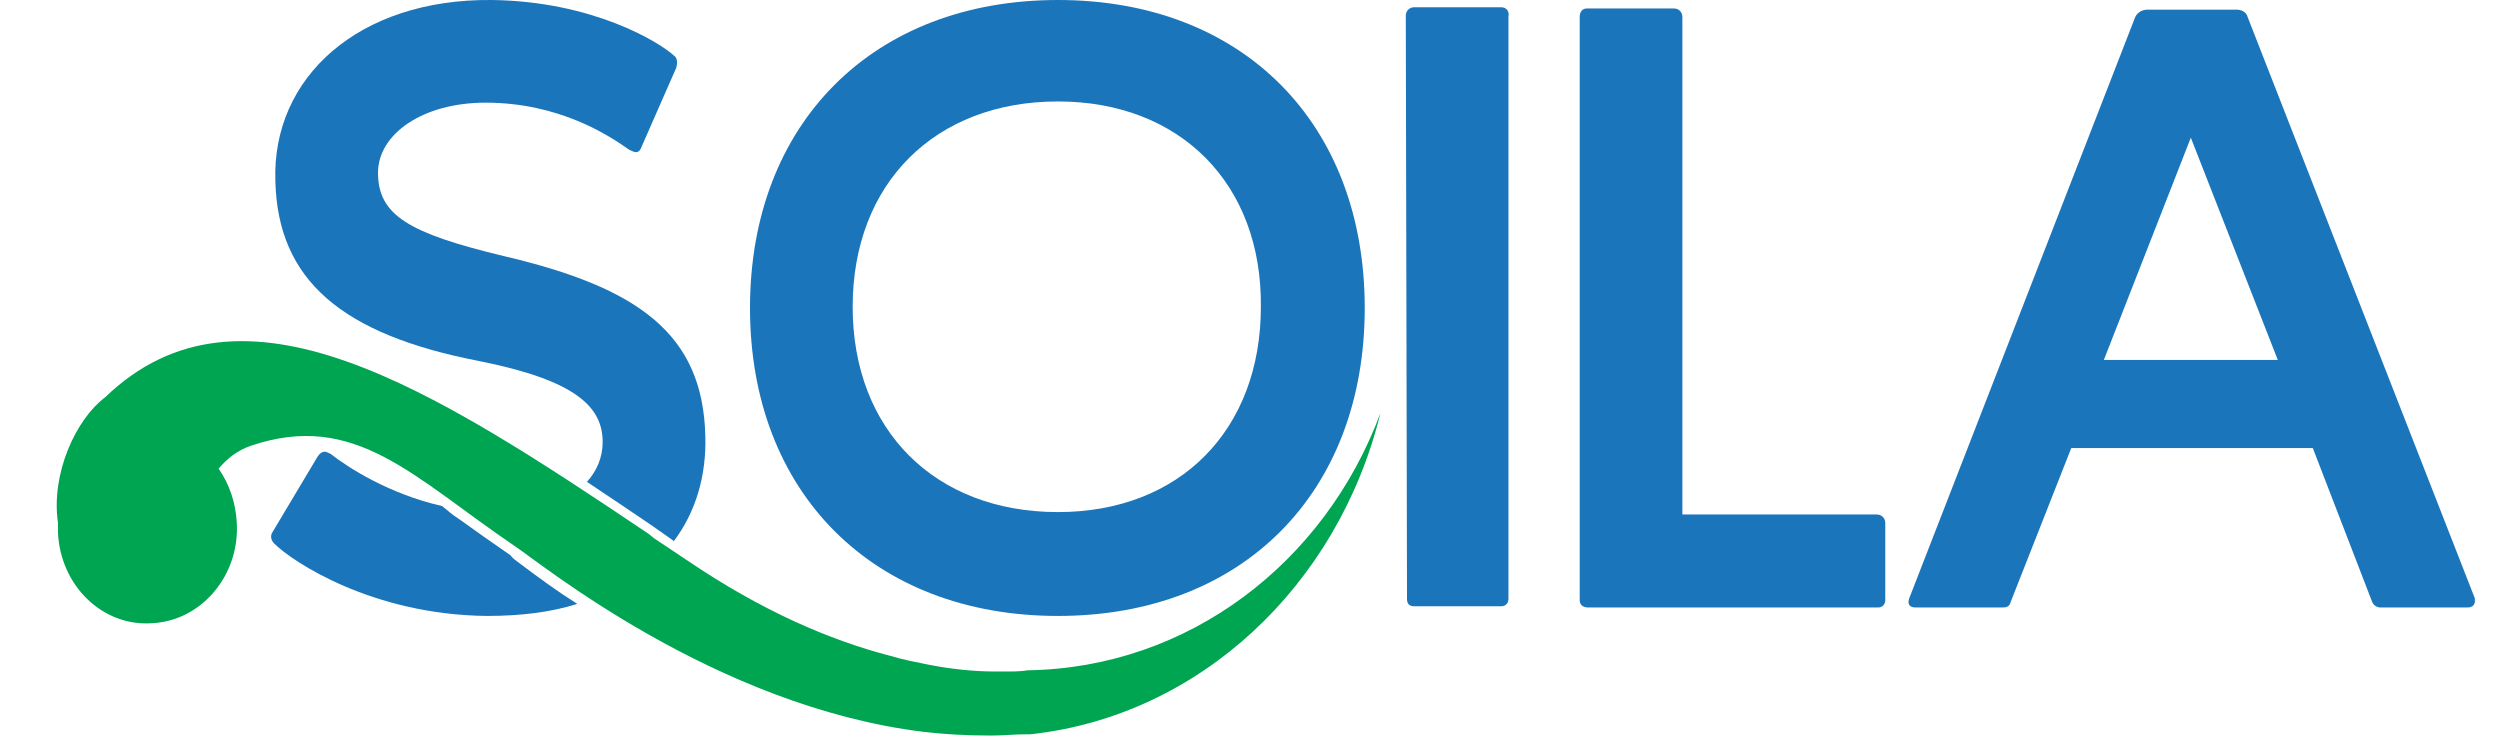 <?xml version="1.0" encoding="utf-8"?>
<!-- Generator: Adobe Illustrator 25.0.0, SVG Export Plug-In . SVG Version: 6.00 Build 0)  -->
<svg version="1.1" id="Layer_1" xmlns="http://www.w3.org/2000/svg" xmlns:xlink="http://www.w3.org/1999/xlink" x="0px" y="0px"
	 viewBox="0 0 207 61" style="enable-background:new 0 0 207 61;" xml:space="preserve">
<style type="text/css">
	.st0{fill:#1B75BB;}
	.st1{fill:#00A551;}
</style>
<g>
	<path class="st0" d="M42.3,46c-1.6-1.1-3-2.1-4.4-3.1c-0.5-0.3-0.9-0.7-1.3-1c-4.4-1-7.8-3.2-9.2-4.3c-0.2-0.1-0.4-0.2-0.5-0.2
		c-0.2,0-0.4,0.1-0.6,0.4L22.6,44c-0.3,0.4-0.1,0.8,0.1,1c1.5,1.5,8.1,5.9,17.6,6c2.8,0,5.3-0.3,7.5-1c-1.6-1-3.1-2.1-4.7-3.3
		C42.7,46.4,42.4,46.2,42.3,46z"/>
	<path class="st0" d="M41.7,21.2c-7.9-1.9-10.4-3.4-10.4-6.9c0-3.2,3.7-5.8,8.9-5.8c6.1,0,10.2,2.7,11.9,3.9
		c0.2,0.1,0.4,0.2,0.6,0.2c0.1,0,0.3-0.1,0.4-0.4l2.9-6.6c0.1-0.4,0.1-0.8-0.2-1C54.6,3.5,49.1,0.1,40.7,0
		C29.7-0.1,22.5,6.4,22.8,15c0.2,8.2,5.5,12.7,16.9,14.9c8,1.6,10.2,3.8,10.2,6.7c0,1.3-0.5,2.4-1.3,3.3c1.8,1.2,3.6,2.4,5.5,3.7
		l1.7,1.2c1.8-2.4,2.7-5.4,2.6-8.7C58.2,27.6,52.8,23.8,41.7,21.2z"/>
	<path class="st0" d="M87.6,0C72.3,0,62.1,10.2,62.1,25.5c0,15.3,10.2,25.5,25.5,25.5S113,40.8,113,25.5C113,10.2,102.9,0,87.6,0z
		 M87.6,42.4c-10.2,0-17-6.8-17-17s6.8-17,17-17c10.1,0,16.9,6.8,16.8,17C104.4,35.6,97.7,42.4,87.6,42.4z"/>
	<path class="st0" d="M124.3,0.6h-7.2c-0.4,0-0.7,0.3-0.7,0.7l0.1,48.3c0,0.4,0.2,0.6,0.6,0.6h7.2c0.4,0,0.6-0.3,0.6-0.6V1.4
		C125,0.9,124.7,0.6,124.3,0.6z"/>
	<path class="st0" d="M155.4,42.6h-16.1V1.4c0-0.4-0.3-0.7-0.7-0.7h-7.2c-0.4,0-0.6,0.3-0.6,0.7v48.3c0,0.4,0.3,0.6,0.7,0.6h24
		c0.4,0,0.6-0.3,0.6-0.6v-6.4C156.1,42.9,155.8,42.6,155.4,42.6z"/>
	<path class="st0" d="M204.9,49.5L186.1,1.4c-0.1-0.4-0.5-0.6-0.9-0.6h-7.4c-0.4,0-0.8,0.2-1,0.6l-18.7,48.1c-0.2,0.5,0,0.8,0.5,0.8
		h7.2c0.4,0,0.6-0.1,0.7-0.5l5-12.7h20l4.9,12.7c0.1,0.3,0.4,0.5,0.7,0.5h7.2C204.8,50.3,205,50,204.9,49.5z M174.2,29.8l7.2-18.4
		l7.2,18.4H174.2z"/>
</g>
<path class="st1" d="M85.1,55.5c-0.6,0.1-1.2,0.1-1.8,0.1c-0.3,0-0.6,0-0.9,0c-1.8,0-3.7-0.2-5.7-0.6c-1-0.2-2-0.4-3-0.7
	c-5-1.3-10.6-3.7-16.8-7.9c-0.9-0.6-1.8-1.2-2.7-1.8l-0.5-0.4l0,0c-18-12.1-33.7-22.2-45-11.3c-2.4,1.8-4.5,6.3-3.9,10.4
	c0,0.3,0,0.6,0,0.8c0.2,4.4,3.7,7.8,7.8,7.5c4.1-0.2,7.3-4,7-8.4c-0.1-1.6-0.6-3.1-1.5-4.4c0.7-0.8,1.5-1.5,2.7-1.9
	c8.6-2.9,13.4,2.6,21.8,8.3c2,1.3,16.6,13.3,33.9,15.4c1.7,0.2,3.5,0.3,5.3,0.3h0.1c0.1,0,0.2,0,0.2,0c0,0,0.1,0,0.1,0
	c0.9,0,1.8-0.1,2.7-0.1c0.1,0,0.3,0,0.4,0c14-1.5,25.5-12.3,29-26.6C109.7,46.6,98.4,55.3,85.1,55.5z"/>
</svg>
